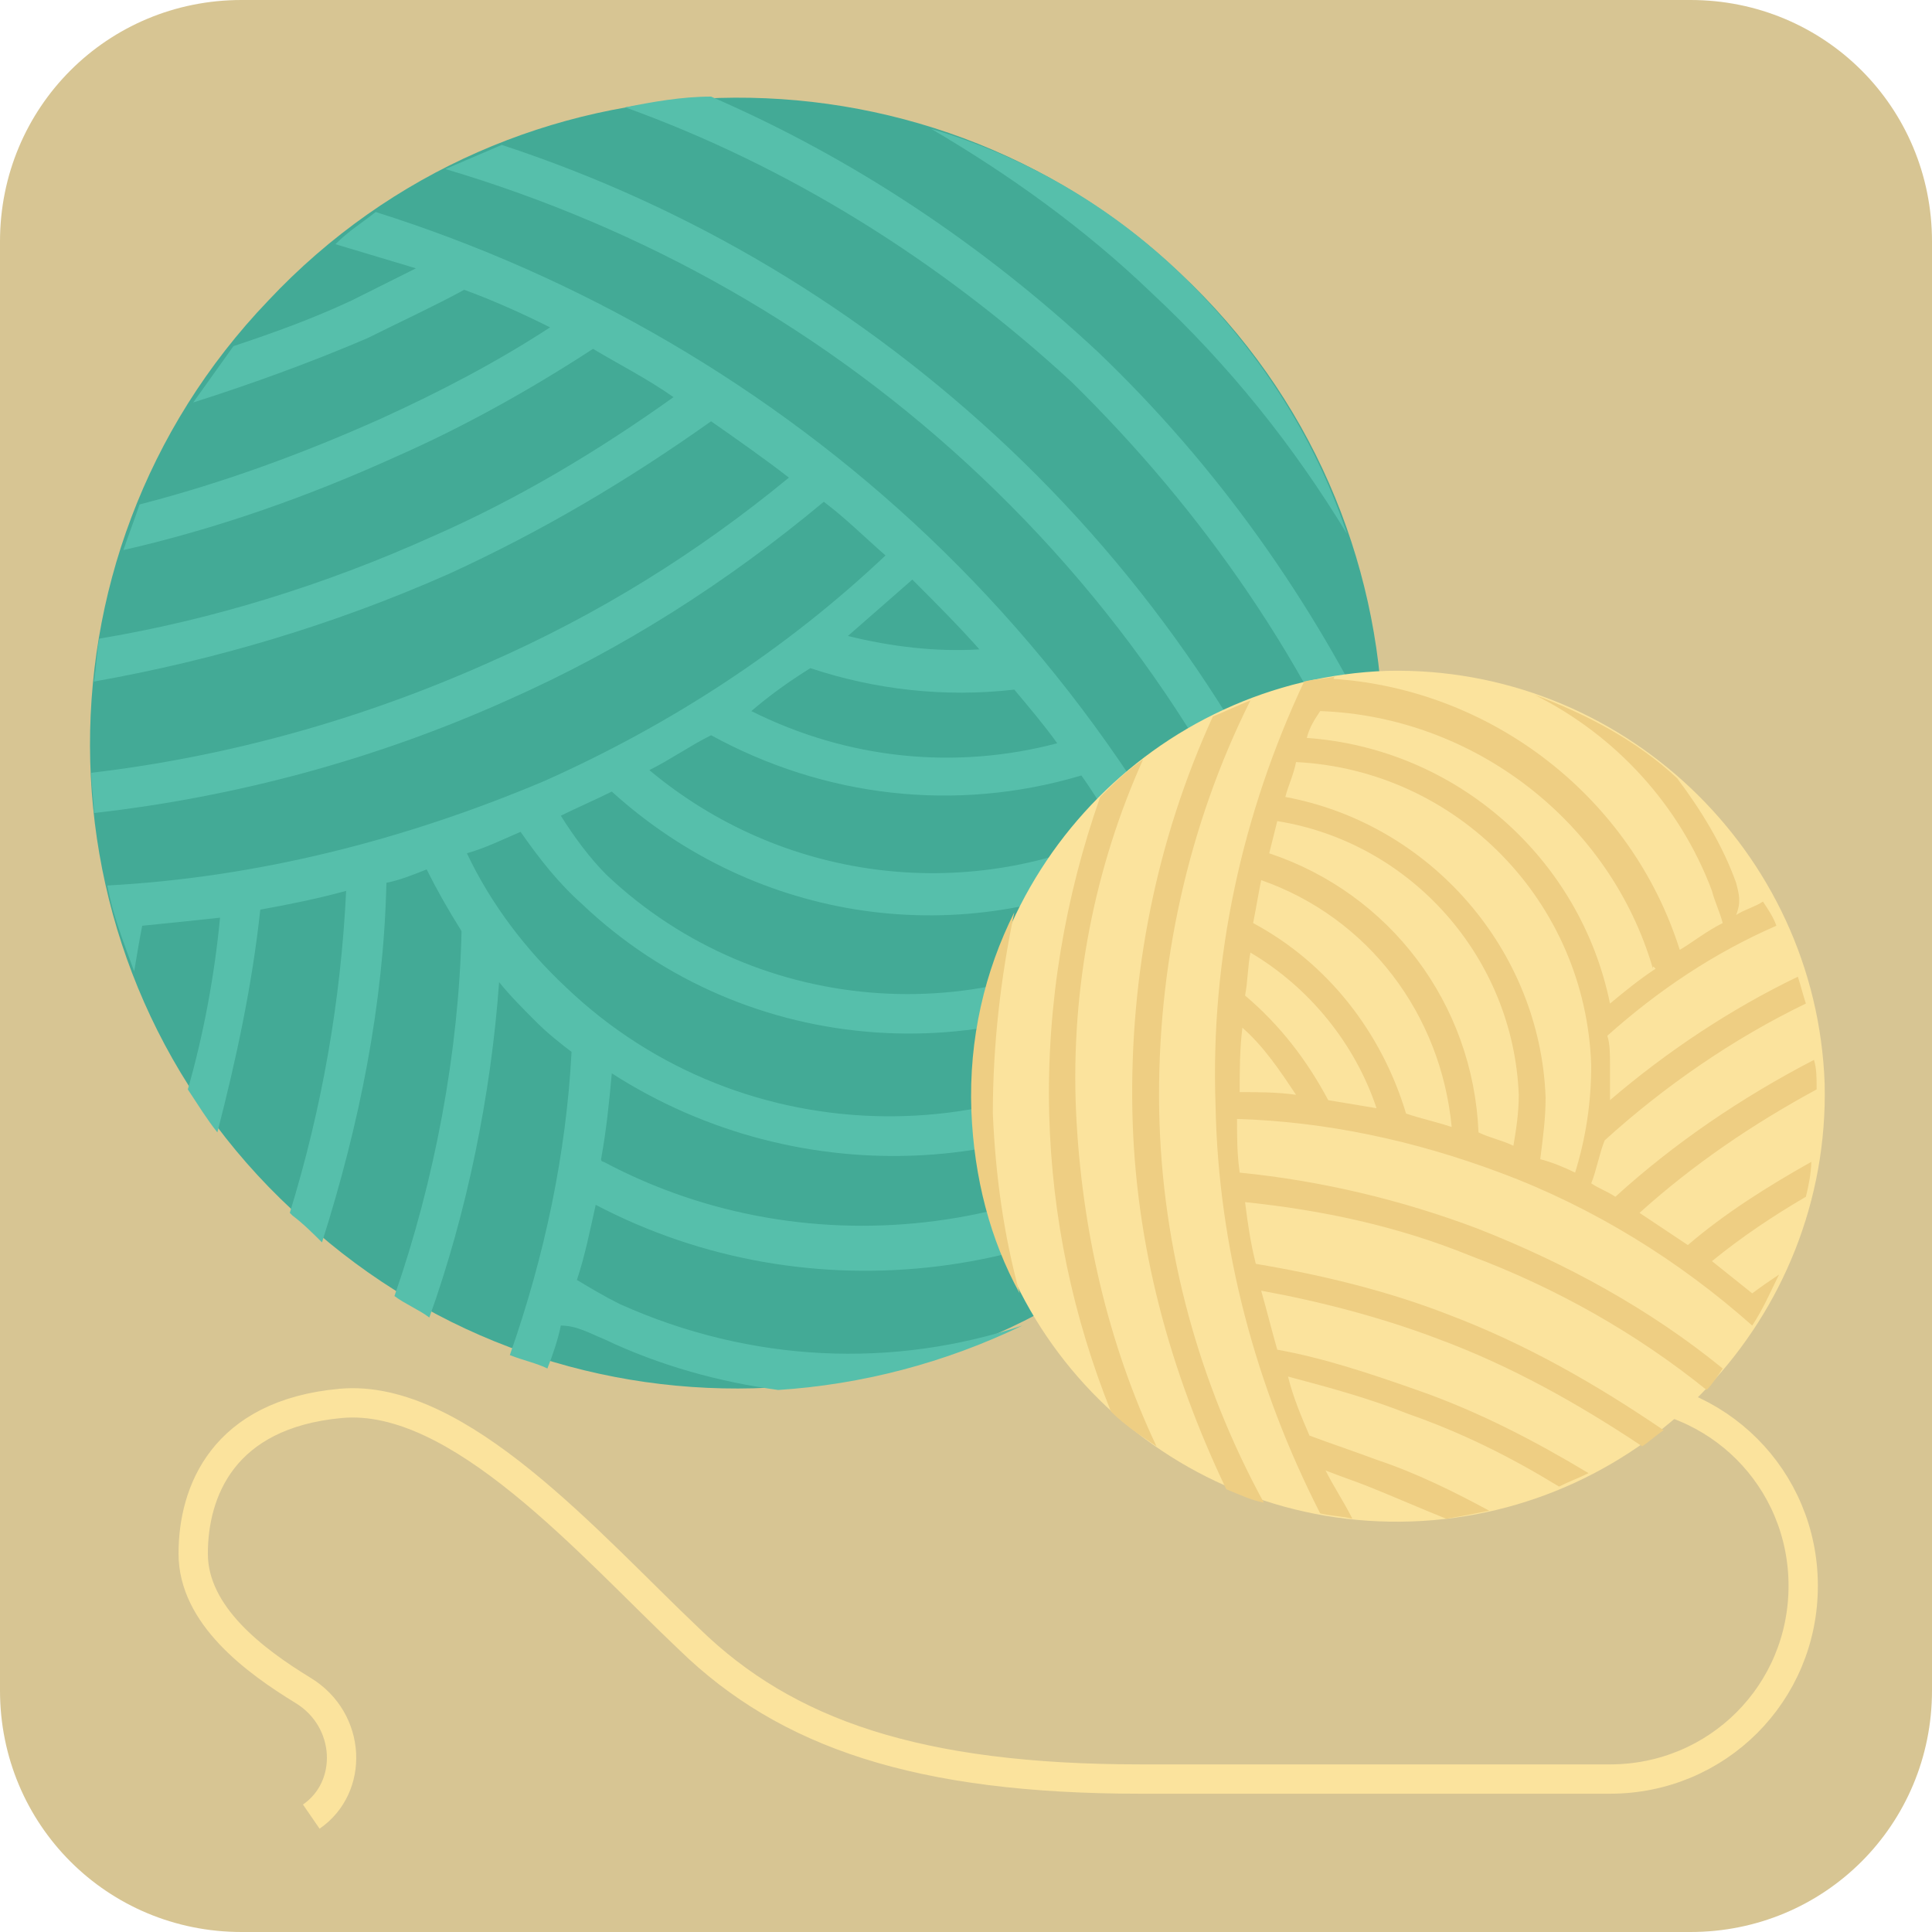 <?xml version="1.0" encoding="utf-8"?>
<!-- Generator: Adobe Illustrator 27.6.1, SVG Export Plug-In . SVG Version: 6.00 Build 0)  -->
<svg version="1.1" id="Layer_1" xmlns="http://www.w3.org/2000/svg" xmlns:xlink="http://www.w3.org/1999/xlink" x="0px" y="0px"
	 viewBox="0 0 72 72" style="enable-background:new 0 0 72 72;" xml:space="preserve">
<style type="text/css">
	.st0{fill:#D7C593;}
	.st1{fill:#43AA96;}
	.st2{fill:#56BFAB;}
	.st3{fill:none;stroke:#FBE39D;stroke-width:1.093;stroke-miterlimit:10;}
	.st4{fill:#FBE39D;}
	.st5{fill:#EECE83;}
</style>
<g>
	<path class="st0" d="M63,72H9c-5,0-9-4-9-9V9c0-5,4-9,9-9h54c5,0,9,4,9,9v54C72,68,68,72,63,72z"/>
	<g>
		<path class="st1" d="M44,10.2c9.7,9.1,10.1,24.4,0.9,34c-9.1,9.7-24.4,10.1-34,0.9C1.2,36.1,0.8,20.8,10,11.2
			C19.1,1.5,34.4,1.1,44,10.2z"/>
		<path class="st2" d="M49.3,37.8c0.3-0.7,0.6-1.4,0.9-2.1c-2.7-7.1-6.9-13.6-12.6-19c-5.5-5.2-11.9-9-18.9-11.3
			c-0.7,0.3-1.4,0.6-2.1,0.9c7.4,2.2,14.2,6,20,11.5C42.5,23.4,46.8,30.2,49.3,37.8z M51.3,31.1c0.2-1.1,0.2-2.2,0.2-3.3
			c-2.6-5.4-6.1-10.4-10.6-14.7c-4.3-4-9.1-7.2-14.4-9.5c-1.1,0-2.2,0.2-3.2,0.4C29.4,6.2,35,9.7,39.9,14.2
			C44.9,19.1,48.8,24.8,51.3,31.1z M22.5,49.9c2.1,1,4.3,1.6,6.5,1.9c3.1-0.2,6.2-1,9.1-2.4c-4.8,1.6-10.1,1.4-15-0.8
			c-0.6-0.3-1.1-0.6-1.6-0.9c0.3-0.9,0.5-1.9,0.7-2.8c8,4.2,17.9,2.9,24.6-3c0,0.1,0.1,0.2,0.1,0.2c0.4-0.5,0.7-1,1.1-1.5
			c-2.8-7.7-7.3-14.8-13.4-20.6c-5.9-5.6-13-9.7-20.6-12.1c-0.5,0.4-1,0.7-1.5,1.2c1,0.3,2,0.6,3,0.9c-0.8,0.4-1.6,0.8-2.4,1.2
			c-1.5,0.7-2.9,1.2-4.4,1.7c-0.5,0.7-1,1.4-1.5,2.1c2.2-0.7,4.4-1.5,6.5-2.4c1.2-0.6,2.5-1.2,3.6-1.8c1.1,0.4,2.2,0.9,3.2,1.4
			c-2,1.3-4.1,2.4-6.3,3.4c-2.9,1.3-5.9,2.4-9,3.2c-0.2,0.6-0.4,1.1-0.6,1.7c3.5-0.8,6.9-2,10.2-3.5c2.5-1.1,5-2.5,7.3-4
			c1,0.6,2,1.1,3,1.8c-2.8,2-5.8,3.8-9,5.2c-4,1.8-8.2,3.1-12.4,3.8c-0.1,0.5-0.1,1-0.2,1.6c4.5-0.8,8.9-2.1,13.2-4
			c3.5-1.6,6.7-3.5,9.8-5.7c1,0.7,2,1.4,2.9,2.1c-3.4,2.8-7.1,5.1-11.2,6.9c-4.7,2.1-9.7,3.5-14.8,4.1c0,0.5,0.1,1,0.1,1.5
			c5.3-0.6,10.5-2,15.4-4.2c4.3-1.9,8.2-4.4,11.8-7.4c0.8,0.6,1.5,1.3,2.3,2c-3.7,3.5-8,6.3-12.7,8.4C15.1,31.3,9.6,32.7,4,33
			c0.2,1.1,0.6,2.1,1,3.2c0.1-0.6,0.2-1.2,0.3-1.7c1-0.1,2-0.2,2.9-0.3c-0.2,2.1-0.6,4.3-1.2,6.4c0.4,0.6,0.7,1.1,1.1,1.6
			c0.7-2.7,1.3-5.5,1.6-8.3c1.1-0.2,2.1-0.4,3.2-0.7c-0.2,4.1-0.9,8.1-2.1,12c0,0,0.1,0.1,0.1,0.1c0.4,0.3,0.8,0.7,1.1,1
			c1.4-4.4,2.3-8.9,2.4-13.4c0.5-0.1,1-0.3,1.5-0.5c0.4,0.8,0.8,1.5,1.3,2.3c-0.1,4.5-1,9.3-2.5,13.6c0.4,0.3,0.9,0.5,1.3,0.8
			c1.4-3.9,2.3-8.3,2.6-12.5c0.4,0.5,0.9,1,1.4,1.5c0.4,0.4,0.9,0.8,1.3,1.1c-0.2,3.8-1,7.6-2.3,11.3c0.5,0.2,1,0.3,1.4,0.5
			c0.2-0.5,0.4-1.1,0.5-1.6C21.5,49.4,22,49.7,22.5,49.9z M31.6,23.7c0.8-0.7,1.6-1.4,2.4-2.1c0.9,0.9,1.7,1.7,2.5,2.6
			C34.9,24.3,33.2,24.1,31.6,23.7z M30.2,24.9c2.4,0.8,5,1.1,7.6,0.8c0.5,0.6,1.1,1.3,1.6,2c-3.8,1-7.8,0.6-11.4-1.2
			C28.7,25.9,29.4,25.4,30.2,24.9z M24.2,28.7c0.8-0.4,1.5-0.9,2.3-1.3c4.2,2.3,9.1,2.9,13.8,1.5c0.5,0.7,0.9,1.4,1.4,2.1
			C35.9,33.7,29.1,32.8,24.2,28.7z M20.9,30.4c0.6-0.3,1.3-0.6,1.9-0.9c5.4,4.9,13.1,6,19.6,2.8c0.3,0.6,0.6,1.1,0.9,1.7
			c-6.2,4.5-15,4-20.7-1.4C22,32,21.4,31.2,20.9,30.4C20.8,30.4,20.9,30.4,20.9,30.4z M21.1,36.8c-1.5-1.4-2.8-3.1-3.7-5
			c0.7-0.2,1.3-0.5,2-0.8c0.7,1,1.4,1.9,2.3,2.7c6.1,5.8,15.6,6.4,22.4,1.6c0.3,0.6,0.6,1.2,0.9,1.8C38.1,43.2,27.7,43.1,21.1,36.8z
			 M22.4,43.2c0.2-1.1,0.3-2.1,0.4-3.2c7,4.5,16.3,4.1,22.8-1.4c0.2,0.5,0.4,1.1,0.6,1.6c-6.3,5.9-16,7.2-23.7,3.1
			C22.5,43.3,22.4,43.3,22.4,43.2z M50.2,19.9C49,16.3,46.9,13,44,10.2c-2.7-2.6-5.9-4.4-9.3-5.4c2.9,1.7,5.7,3.7,8.2,6.1
			C45.8,13.6,48.2,16.6,50.2,19.9z"/>
	</g>
	<path class="st3" d="M11.6,67.7c1.6-1.1,1.5-3.6-0.3-4.7c-1.8-1.1-4.1-2.8-4.1-5.1c0-2.3,1.1-5.2,5.5-5.6c4.4-0.4,9.3,5.3,13,8.8
		c3.6,3.5,8.5,5.2,16.8,5.2c8.9,0,17.5,0,17.5,0c4,0,7.2-3.2,7.2-7.2l0,0c0-4-3.2-7.2-7.2-7.2h-8.5"/>
	<g>
		<path class="st4" d="M36.3,41.3c-0.2-8.7,6.7-16,15.4-16.3c8.7-0.2,16,6.7,16.3,15.4c0.2,8.7-6.7,16-15.4,16.3
			C43.8,57,36.5,50.1,36.3,41.3z"/>
		<path class="st5" d="M46.6,26.1c-0.5,0.2-0.9,0.4-1.4,0.6c-2.1,4.6-3.1,9.6-3,14.7c0.1,5,1.4,9.7,3.5,14.1
			c0.5,0.2,0.9,0.4,1.4,0.5c-2.4-4.4-3.8-9.4-3.9-14.6C43.1,36,44.3,30.7,46.6,26.1z M42.6,28.3c-0.6,0.4-1.1,0.9-1.6,1.4
			c-1.3,3.7-2,7.7-1.9,11.8c0.1,3.9,0.9,7.6,2.3,11.1c0.5,0.5,1.1,0.9,1.7,1.3c-1.8-3.8-2.8-8.1-3-12.5
			C39.9,36.8,40.8,32.3,42.6,28.3z M64.7,32.9c-0.5-1.4-1.3-2.7-2.2-3.9c-1.5-1.4-3.4-2.4-5.3-3.1c3,1.5,5.4,4.1,6.6,7.3
			c0.1,0.4,0.3,0.8,0.4,1.2c-0.6,0.3-1.1,0.7-1.6,1c-1.8-5.7-7-9.7-12.9-10.1c0,0,0-0.1,0.1-0.1c-0.4,0.1-0.8,0.1-1.2,0.2
			c-2.3,4.9-3.5,10.3-3.3,15.8c0.1,5.3,1.5,10.5,3.9,15.2c0.4,0.1,0.8,0.1,1.2,0.2c-0.3-0.6-0.7-1.2-1-1.8c0.5,0.2,1.1,0.4,1.6,0.6
			c1,0.4,1.9,0.8,2.9,1.2c0.6-0.1,1.1-0.2,1.6-0.3c-1.3-0.7-2.7-1.4-4.2-1.9c-0.8-0.3-1.7-0.6-2.5-0.9c-0.3-0.7-0.6-1.4-0.8-2.2
			c1.5,0.4,3,0.8,4.5,1.4c2,0.7,3.8,1.6,5.6,2.7c0.4-0.2,0.7-0.3,1.1-0.5c-2-1.2-4.1-2.3-6.4-3.1c-1.7-0.6-3.5-1.2-5.2-1.5
			c-0.2-0.7-0.4-1.5-0.6-2.2c2.2,0.4,4.5,1,6.6,1.8c2.7,1,5.2,2.4,7.6,4c0.3-0.2,0.5-0.4,0.8-0.6c-2.5-1.7-5.1-3.2-8-4.3
			c-2.3-0.9-4.8-1.5-7.2-1.9c-0.2-0.8-0.3-1.5-0.4-2.3c2.9,0.3,5.7,0.9,8.4,2c3.2,1.2,6.2,2.9,8.8,5c0.2-0.2,0.4-0.5,0.6-0.8
			c-2.7-2.2-5.8-3.9-9.1-5.2c-2.9-1.1-5.9-1.8-8.9-2.1c-0.1-0.7-0.1-1.3-0.1-2c3.3,0.1,6.6,0.8,9.8,2c3.5,1.3,6.7,3.3,9.4,5.7
			c0.4-0.6,0.7-1.3,1-1.9c-0.3,0.2-0.6,0.4-1,0.7c-0.5-0.4-1-0.8-1.5-1.2c1.1-0.9,2.3-1.7,3.5-2.4c0.1-0.4,0.2-0.9,0.2-1.3
			c-1.6,0.9-3.2,1.9-4.6,3.1c-0.6-0.4-1.2-0.8-1.8-1.2c2-1.8,4.2-3.3,6.6-4.6c0,0,0-0.1,0-0.1c0-0.3,0-0.7-0.1-1
			c-2.7,1.4-5.2,3.1-7.4,5.1c-0.3-0.2-0.6-0.3-0.9-0.5c0.2-0.5,0.3-1.1,0.5-1.6c2.2-2,4.8-3.8,7.5-5.1c-0.1-0.3-0.2-0.7-0.3-1
			c-2.5,1.2-4.9,2.8-7,4.6c0-0.4,0-0.9,0-1.3c0-0.4,0-0.8-0.1-1.1c1.9-1.7,4-3.1,6.3-4.1c-0.1-0.3-0.3-0.6-0.5-0.9
			c-0.3,0.2-0.7,0.3-1,0.5C64.9,33.6,64.8,33.3,64.7,32.9z M48.3,40.8c-0.7-0.1-1.4-0.1-2.1-0.1c0-0.8,0-1.6,0.1-2.4
			C47.1,39,47.7,39.9,48.3,40.8z M49.5,41c-0.8-1.5-1.8-2.8-3.1-3.9c0.1-0.5,0.1-1.1,0.2-1.6c2.2,1.3,3.9,3.4,4.7,5.8
			C50.7,41.2,50.1,41.1,49.5,41z M54.1,42c-0.6-0.2-1.1-0.3-1.7-0.5c-0.9-3-2.9-5.6-5.7-7.1c0.1-0.5,0.2-1.1,0.3-1.6
			C51,34.2,53.7,37.8,54.1,42z M56.4,42.7c-0.4-0.2-0.9-0.3-1.3-0.5c-0.2-4.8-3.3-8.9-7.8-10.4c0.1-0.4,0.2-0.8,0.3-1.2
			c5,0.8,8.8,5.1,9,10.2C56.6,41.5,56.5,42.1,56.4,42.7C56.4,42.7,56.4,42.7,56.4,42.7z M59.3,39.7c0,1.4-0.2,2.7-0.6,4
			c-0.4-0.2-0.9-0.4-1.3-0.5c0.1-0.8,0.2-1.5,0.2-2.3c-0.2-5.5-4.3-10.2-9.7-11.2c0.1-0.4,0.3-0.8,0.4-1.3
			C54.3,28.7,59.1,33.6,59.3,39.7z M61.7,36.1c-0.6,0.4-1.1,0.8-1.7,1.3c-1.1-5.4-5.7-9.5-11.3-9.9c0.1-0.4,0.3-0.7,0.5-1
			c5.7,0.2,10.8,4.1,12.4,9.6C61.6,36,61.6,36,61.7,36.1z M37.8,34c-1.1,2.2-1.7,4.7-1.6,7.4c0.1,2.5,0.7,4.8,1.8,6.8
			c-0.6-2.2-0.9-4.4-1-6.7C37,38.9,37.3,36.4,37.8,34z"/>
	</g>
</g>
</svg>
